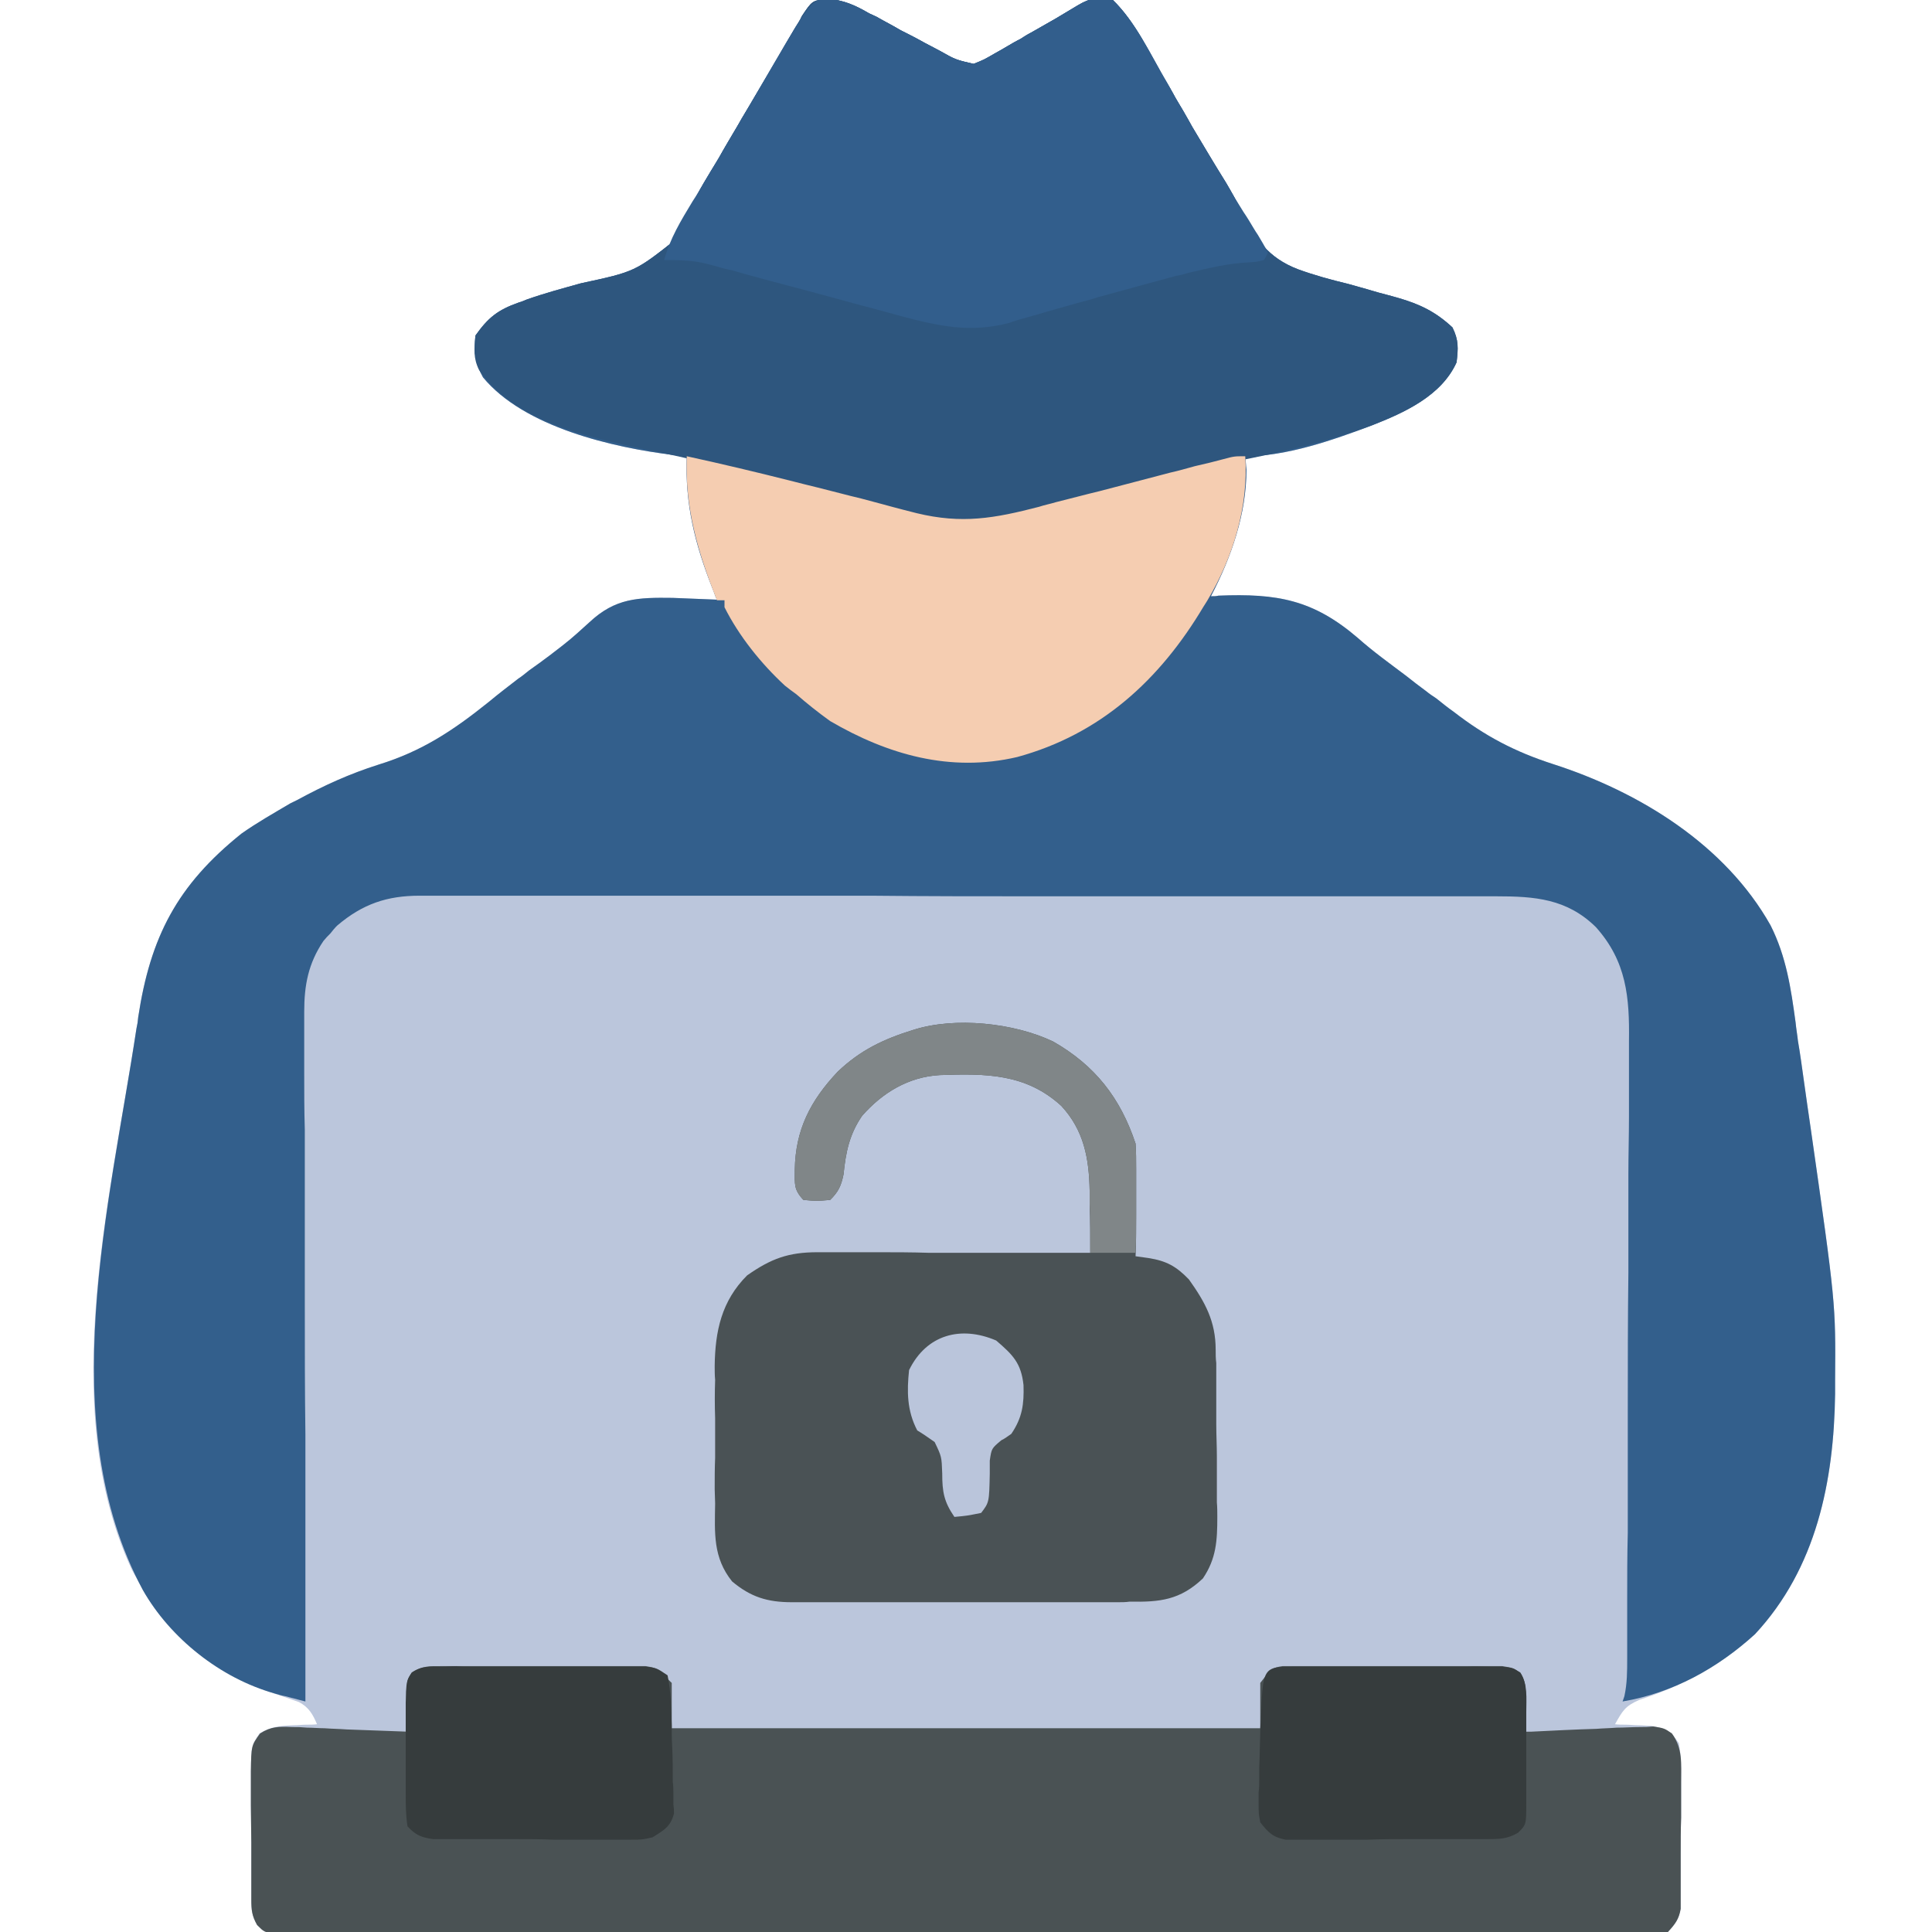 <?xml version="1.0" encoding="UTF-8"?>
<svg xmlns="http://www.w3.org/2000/svg" xmlns:xlink="http://www.w3.org/1999/xlink" width="13px" height="13px" viewBox="0 0 13 13" version="1.1">
<g id="surface1">
<path style=" stroke:none;fill-rule:nonzero;fill:rgb(73.333%,77.647%,86.275%);fill-opacity:1;" d="M 5.566 -0.008 C 5.676 0 5.754 0.035 5.848 0.09 C 5.875 0.102 5.875 0.102 5.898 0.113 C 5.953 0.145 6.008 0.172 6.059 0.203 C 6.113 0.23 6.168 0.258 6.223 0.289 C 6.254 0.305 6.289 0.324 6.32 0.34 C 6.43 0.402 6.43 0.402 6.551 0.43 C 6.621 0.402 6.621 0.402 6.695 0.359 C 6.723 0.344 6.75 0.328 6.777 0.312 C 6.809 0.293 6.836 0.277 6.867 0.262 C 6.91 0.234 6.91 0.234 6.953 0.211 C 7.105 0.125 7.105 0.125 7.254 0.035 C 7.34 -0.016 7.391 -0.02 7.488 0 C 7.633 0.141 7.727 0.34 7.824 0.512 C 7.855 0.562 7.883 0.609 7.91 0.66 C 7.949 0.727 7.988 0.789 8.023 0.855 C 8.098 0.98 8.172 1.105 8.25 1.23 C 8.285 1.289 8.32 1.352 8.352 1.418 C 8.445 1.605 8.531 1.734 8.734 1.812 C 8.844 1.852 8.957 1.883 9.07 1.91 C 9.141 1.93 9.211 1.949 9.277 1.969 C 9.32 1.98 9.363 1.992 9.406 2.004 C 9.555 2.047 9.66 2.098 9.773 2.203 C 9.816 2.289 9.812 2.344 9.801 2.438 C 9.699 2.664 9.449 2.777 9.23 2.863 C 8.969 2.961 8.66 3.07 8.379 3.07 C 8.383 3.102 8.383 3.129 8.387 3.16 C 8.387 3.457 8.285 3.75 8.148 4.012 C 8.168 4.012 8.184 4.012 8.199 4.008 C 8.594 3.992 8.836 4.035 9.137 4.293 C 9.238 4.383 9.352 4.465 9.461 4.547 C 9.504 4.582 9.551 4.617 9.598 4.652 C 9.617 4.668 9.641 4.684 9.664 4.699 C 9.703 4.73 9.742 4.762 9.781 4.789 C 9.992 4.953 10.195 5.059 10.449 5.141 C 11.031 5.328 11.609 5.684 11.914 6.227 C 12.02 6.438 12.051 6.652 12.082 6.879 C 12.086 6.922 12.094 6.965 12.098 7.004 C 12.113 7.09 12.125 7.18 12.137 7.266 C 12.152 7.375 12.168 7.484 12.184 7.594 C 12.352 8.77 12.352 8.77 12.348 9.285 C 12.348 9.316 12.348 9.348 12.348 9.379 C 12.34 9.965 12.223 10.551 11.809 10.996 C 11.582 11.203 11.32 11.344 11.031 11.438 C 10.934 11.48 10.918 11.512 10.867 11.602 C 10.891 11.605 10.914 11.605 10.938 11.605 C 10.965 11.605 10.996 11.609 11.027 11.609 C 11.055 11.609 11.086 11.613 11.113 11.613 C 11.215 11.633 11.238 11.645 11.297 11.73 C 11.312 11.816 11.312 11.902 11.312 11.992 C 11.312 12.02 11.312 12.043 11.312 12.07 C 11.312 12.125 11.312 12.176 11.312 12.23 C 11.309 12.312 11.309 12.398 11.309 12.48 C 11.309 12.531 11.309 12.586 11.309 12.637 C 11.309 12.66 11.309 12.688 11.309 12.711 C 11.309 12.734 11.309 12.758 11.309 12.781 C 11.309 12.801 11.309 12.82 11.309 12.844 C 11.297 12.914 11.273 12.945 11.223 13 C 11.152 13.012 11.152 13.012 11.066 13.012 C 11.031 13.012 11 13.012 10.965 13.012 C 10.93 13.012 10.891 13.012 10.855 13.012 C 10.816 13.012 10.777 13.012 10.738 13.012 C 10.633 13.016 10.523 13.012 10.418 13.012 C 10.301 13.012 10.184 13.012 10.07 13.016 C 9.844 13.016 9.617 13.016 9.391 13.016 C 9.203 13.012 9.02 13.012 8.836 13.012 C 8.809 13.012 8.785 13.012 8.758 13.012 C 8.703 13.012 8.652 13.016 8.598 13.016 C 8.098 13.016 7.598 13.016 7.102 13.012 C 6.672 13.012 6.242 13.012 5.812 13.012 C 5.316 13.016 4.82 13.016 4.324 13.016 C 4.27 13.012 4.215 13.012 4.164 13.012 C 4.137 13.012 4.113 13.012 4.086 13.012 C 3.902 13.012 3.715 13.012 3.531 13.016 C 3.309 13.016 3.082 13.016 2.859 13.012 C 2.746 13.012 2.629 13.012 2.516 13.012 C 2.41 13.016 2.309 13.012 2.203 13.012 C 2.164 13.012 2.125 13.012 2.09 13.012 C 2.035 13.012 1.984 13.012 1.934 13.012 C 1.906 13.012 1.875 13.012 1.848 13.012 C 1.777 13 1.777 13 1.73 12.953 C 1.695 12.891 1.691 12.852 1.691 12.781 C 1.691 12.746 1.691 12.746 1.691 12.711 C 1.691 12.688 1.691 12.66 1.691 12.637 C 1.691 12.609 1.691 12.586 1.691 12.559 C 1.691 12.504 1.691 12.453 1.691 12.398 C 1.691 12.316 1.688 12.23 1.688 12.148 C 1.688 12.098 1.688 12.043 1.688 11.992 C 1.688 11.957 1.688 11.957 1.688 11.918 C 1.691 11.746 1.691 11.746 1.746 11.664 C 1.824 11.617 1.883 11.613 1.973 11.609 C 2.004 11.609 2.035 11.605 2.062 11.605 C 2.086 11.605 2.109 11.605 2.133 11.602 C 2.105 11.535 2.078 11.488 2.012 11.453 C 1.957 11.434 1.902 11.414 1.844 11.395 C 1.406 11.238 1.109 10.973 0.887 10.562 C 0.379 9.469 0.746 8.055 0.918 6.922 C 0.926 6.883 0.926 6.883 0.93 6.844 C 1.012 6.305 1.191 5.957 1.625 5.609 C 1.73 5.535 1.84 5.473 1.953 5.406 C 1.969 5.398 1.984 5.391 2 5.383 C 2.18 5.285 2.352 5.207 2.547 5.145 C 2.84 5.055 3.051 4.914 3.289 4.723 C 3.355 4.668 3.422 4.617 3.488 4.566 C 3.512 4.551 3.535 4.531 3.559 4.512 C 3.605 4.48 3.652 4.445 3.699 4.41 C 3.836 4.305 3.836 4.305 3.965 4.188 C 4.141 4.023 4.293 4.02 4.527 4.023 C 4.625 4.027 4.727 4.031 4.824 4.035 C 4.812 4.012 4.805 3.984 4.793 3.957 C 4.676 3.66 4.609 3.395 4.621 3.07 C 4.594 3.07 4.566 3.066 4.535 3.062 C 4.125 3.012 3.527 2.875 3.25 2.539 C 3.195 2.441 3.188 2.371 3.199 2.258 C 3.285 2.137 3.348 2.086 3.492 2.035 C 3.508 2.031 3.527 2.023 3.543 2.016 C 3.664 1.973 3.785 1.941 3.91 1.906 C 4.273 1.828 4.273 1.828 4.555 1.605 C 4.59 1.539 4.617 1.473 4.645 1.406 C 4.699 1.285 4.77 1.172 4.84 1.059 C 4.867 1.008 4.898 0.957 4.93 0.902 C 5.027 0.738 5.125 0.57 5.223 0.406 C 5.242 0.375 5.258 0.344 5.277 0.312 C 5.301 0.27 5.328 0.227 5.352 0.184 C 5.367 0.16 5.383 0.137 5.395 0.109 C 5.465 0.004 5.465 0.004 5.566 -0.008 Z M 5.566 -0.008 "/>
<path style=" stroke:none;fill-rule:nonzero;fill:rgb(20%,37.255%,54.902%);fill-opacity:1;" d="M 5.566 -0.008 C 5.676 0 5.754 0.035 5.848 0.09 C 5.875 0.102 5.875 0.102 5.898 0.113 C 5.953 0.145 6.008 0.172 6.059 0.203 C 6.113 0.23 6.168 0.258 6.223 0.289 C 6.254 0.305 6.289 0.324 6.32 0.34 C 6.43 0.402 6.43 0.402 6.551 0.43 C 6.621 0.402 6.621 0.402 6.695 0.359 C 6.723 0.344 6.75 0.328 6.777 0.312 C 6.809 0.293 6.836 0.277 6.867 0.262 C 6.91 0.234 6.91 0.234 6.953 0.211 C 7.105 0.125 7.105 0.125 7.254 0.035 C 7.34 -0.016 7.391 -0.02 7.488 0 C 7.633 0.141 7.727 0.34 7.824 0.512 C 7.855 0.562 7.883 0.609 7.91 0.66 C 7.949 0.727 7.988 0.789 8.023 0.855 C 8.098 0.98 8.172 1.105 8.25 1.23 C 8.285 1.289 8.32 1.352 8.352 1.418 C 8.445 1.605 8.531 1.734 8.734 1.812 C 8.844 1.852 8.957 1.883 9.07 1.91 C 9.141 1.93 9.211 1.949 9.277 1.969 C 9.32 1.98 9.363 1.992 9.406 2.004 C 9.555 2.047 9.66 2.098 9.773 2.203 C 9.816 2.289 9.812 2.344 9.801 2.438 C 9.699 2.664 9.449 2.777 9.23 2.863 C 8.969 2.961 8.66 3.07 8.379 3.07 C 8.383 3.102 8.383 3.129 8.387 3.16 C 8.387 3.457 8.285 3.75 8.148 4.012 C 8.168 4.012 8.184 4.012 8.199 4.008 C 8.594 3.992 8.836 4.035 9.137 4.293 C 9.238 4.383 9.352 4.465 9.461 4.547 C 9.504 4.582 9.551 4.617 9.598 4.652 C 9.617 4.668 9.641 4.684 9.664 4.699 C 9.703 4.73 9.742 4.762 9.781 4.789 C 9.992 4.953 10.195 5.059 10.449 5.141 C 11.031 5.328 11.609 5.684 11.914 6.227 C 12.02 6.438 12.051 6.652 12.082 6.879 C 12.086 6.922 12.094 6.965 12.098 7.004 C 12.113 7.09 12.125 7.18 12.137 7.266 C 12.152 7.375 12.168 7.484 12.184 7.594 C 12.352 8.77 12.352 8.77 12.348 9.285 C 12.348 9.316 12.348 9.348 12.348 9.379 C 12.34 9.965 12.223 10.551 11.809 10.996 C 11.555 11.227 11.258 11.391 10.918 11.449 C 10.922 11.438 10.926 11.426 10.93 11.414 C 10.949 11.328 10.949 11.246 10.949 11.16 C 10.949 11.141 10.949 11.121 10.949 11.102 C 10.949 11.035 10.949 10.973 10.949 10.906 C 10.949 10.859 10.949 10.816 10.949 10.77 C 10.949 10.617 10.949 10.465 10.953 10.312 C 10.953 10.273 10.953 10.273 10.953 10.234 C 10.953 9.988 10.953 9.746 10.953 9.5 C 10.953 9.188 10.953 8.875 10.957 8.562 C 10.957 8.344 10.957 8.125 10.957 7.902 C 10.957 7.773 10.961 7.641 10.961 7.512 C 10.961 7.387 10.961 7.262 10.961 7.141 C 10.961 7.094 10.961 7.051 10.961 7.004 C 10.965 6.711 10.945 6.469 10.738 6.238 C 10.543 6.047 10.328 6.031 10.066 6.031 C 10.035 6.031 10.004 6.031 9.969 6.031 C 9.883 6.031 9.793 6.031 9.707 6.031 C 9.609 6.031 9.516 6.031 9.422 6.031 C 9.234 6.031 9.051 6.031 8.863 6.031 C 8.711 6.031 8.562 6.031 8.41 6.031 C 8.367 6.031 8.324 6.031 8.277 6.031 C 8.246 6.031 8.246 6.031 8.215 6.031 C 7.805 6.031 7.395 6.031 6.984 6.031 C 6.609 6.031 6.234 6.031 5.859 6.027 C 5.473 6.027 5.086 6.027 4.703 6.027 C 4.488 6.027 4.27 6.027 4.055 6.027 C 3.871 6.027 3.688 6.027 3.504 6.027 C 3.406 6.027 3.312 6.027 3.219 6.027 C 3.117 6.027 3.016 6.027 2.914 6.027 C 2.887 6.027 2.855 6.027 2.824 6.027 C 2.605 6.027 2.441 6.082 2.27 6.227 C 2.254 6.242 2.238 6.262 2.223 6.281 C 2.199 6.305 2.199 6.305 2.176 6.332 C 2.074 6.484 2.047 6.629 2.047 6.809 C 2.047 6.84 2.047 6.84 2.047 6.871 C 2.047 6.938 2.047 7.004 2.047 7.07 C 2.047 7.117 2.047 7.164 2.047 7.215 C 2.047 7.344 2.047 7.473 2.051 7.602 C 2.051 7.738 2.051 7.871 2.051 8.008 C 2.051 8.266 2.051 8.52 2.051 8.777 C 2.051 9.066 2.051 9.359 2.055 9.652 C 2.055 10.25 2.055 10.852 2.055 11.449 C 2.012 11.438 1.969 11.426 1.922 11.414 C 1.898 11.41 1.871 11.402 1.848 11.395 C 1.484 11.293 1.145 11.023 0.961 10.699 C 0.355 9.57 0.738 8.113 0.918 6.922 C 0.926 6.883 0.926 6.883 0.93 6.844 C 1.012 6.305 1.191 5.957 1.625 5.609 C 1.73 5.535 1.84 5.473 1.953 5.406 C 1.969 5.398 1.984 5.391 2 5.383 C 2.18 5.285 2.352 5.207 2.547 5.145 C 2.84 5.055 3.051 4.914 3.289 4.723 C 3.355 4.668 3.422 4.617 3.488 4.566 C 3.512 4.551 3.535 4.531 3.559 4.512 C 3.605 4.48 3.652 4.445 3.699 4.41 C 3.836 4.305 3.836 4.305 3.965 4.188 C 4.141 4.023 4.293 4.02 4.527 4.023 C 4.625 4.027 4.727 4.031 4.824 4.035 C 4.812 4.012 4.805 3.984 4.793 3.957 C 4.676 3.66 4.609 3.395 4.621 3.07 C 4.594 3.07 4.566 3.066 4.535 3.062 C 4.125 3.012 3.527 2.875 3.25 2.539 C 3.195 2.441 3.188 2.371 3.199 2.258 C 3.285 2.137 3.348 2.086 3.492 2.035 C 3.508 2.031 3.527 2.023 3.543 2.016 C 3.664 1.973 3.785 1.941 3.91 1.906 C 4.273 1.828 4.273 1.828 4.555 1.605 C 4.59 1.539 4.617 1.473 4.645 1.406 C 4.699 1.285 4.77 1.172 4.84 1.059 C 4.867 1.008 4.898 0.957 4.93 0.902 C 5.027 0.738 5.125 0.57 5.223 0.406 C 5.242 0.375 5.258 0.344 5.277 0.312 C 5.301 0.27 5.328 0.227 5.352 0.184 C 5.367 0.16 5.383 0.137 5.395 0.109 C 5.465 0.004 5.465 0.004 5.566 -0.008 Z M 5.566 -0.008 "/>
<path style=" stroke:none;fill-rule:nonzero;fill:rgb(29.02%,32.157%,32.941%);fill-opacity:1;" d="M 2.973 11.211 C 3.02 11.211 3.02 11.211 3.066 11.211 C 3.102 11.211 3.137 11.211 3.172 11.211 C 3.207 11.211 3.242 11.211 3.277 11.211 C 3.352 11.211 3.426 11.211 3.504 11.211 C 3.598 11.211 3.691 11.211 3.789 11.211 C 3.859 11.211 3.934 11.211 4.008 11.211 C 4.043 11.211 4.078 11.211 4.113 11.211 C 4.164 11.211 4.211 11.211 4.262 11.211 C 4.289 11.211 4.316 11.211 4.344 11.211 C 4.418 11.223 4.418 11.223 4.52 11.324 C 4.52 11.426 4.52 11.523 4.52 11.629 C 5.828 11.629 7.133 11.629 8.48 11.629 C 8.48 11.527 8.48 11.43 8.48 11.324 C 8.559 11.223 8.559 11.223 8.629 11.211 C 8.656 11.211 8.684 11.211 8.715 11.211 C 8.746 11.211 8.777 11.211 8.812 11.211 C 8.848 11.211 8.883 11.211 8.918 11.211 C 8.953 11.211 8.988 11.211 9.023 11.211 C 9.102 11.211 9.176 11.211 9.254 11.211 C 9.348 11.211 9.445 11.211 9.543 11.211 C 9.617 11.211 9.691 11.211 9.77 11.211 C 9.805 11.211 9.84 11.211 9.875 11.211 C 9.926 11.211 9.977 11.211 10.023 11.211 C 10.055 11.211 10.082 11.211 10.109 11.211 C 10.184 11.223 10.184 11.223 10.23 11.258 C 10.277 11.328 10.266 11.398 10.262 11.48 C 10.262 11.512 10.262 11.547 10.262 11.578 C 10.258 11.617 10.258 11.617 10.258 11.652 C 10.281 11.652 10.281 11.652 10.305 11.652 C 10.449 11.645 10.598 11.637 10.742 11.633 C 10.789 11.629 10.832 11.629 10.879 11.625 C 10.93 11.625 10.984 11.621 11.035 11.621 C 11.078 11.621 11.078 11.621 11.125 11.617 C 11.199 11.629 11.199 11.629 11.25 11.664 C 11.324 11.766 11.312 11.867 11.312 11.992 C 11.312 12.02 11.312 12.043 11.312 12.07 C 11.312 12.125 11.312 12.176 11.312 12.23 C 11.309 12.312 11.309 12.398 11.309 12.48 C 11.309 12.531 11.309 12.586 11.309 12.637 C 11.309 12.66 11.309 12.688 11.309 12.711 C 11.309 12.734 11.309 12.758 11.309 12.781 C 11.309 12.801 11.309 12.82 11.309 12.844 C 11.297 12.914 11.273 12.945 11.223 13 C 11.152 13.012 11.152 13.012 11.066 13.012 C 11.016 13.012 11.016 13.012 10.965 13.012 C 10.93 13.012 10.891 13.012 10.855 13.012 C 10.816 13.012 10.777 13.012 10.738 13.012 C 10.633 13.016 10.523 13.012 10.418 13.012 C 10.301 13.012 10.184 13.012 10.07 13.016 C 9.844 13.016 9.617 13.016 9.391 13.016 C 9.203 13.012 9.02 13.012 8.836 13.012 C 8.809 13.012 8.785 13.012 8.758 13.012 C 8.703 13.012 8.652 13.016 8.598 13.016 C 8.098 13.016 7.598 13.016 7.102 13.012 C 6.672 13.012 6.242 13.012 5.812 13.012 C 5.316 13.016 4.82 13.016 4.324 13.016 C 4.27 13.012 4.215 13.012 4.164 13.012 C 4.137 13.012 4.113 13.012 4.086 13.012 C 3.902 13.012 3.715 13.012 3.531 13.016 C 3.309 13.016 3.082 13.016 2.859 13.012 C 2.746 13.012 2.629 13.012 2.516 13.012 C 2.41 13.016 2.309 13.012 2.203 13.012 C 2.164 13.012 2.125 13.012 2.09 13.012 C 2.035 13.012 1.984 13.012 1.934 13.012 C 1.906 13.012 1.875 13.012 1.848 13.012 C 1.777 13 1.777 13 1.73 12.953 C 1.695 12.891 1.691 12.852 1.691 12.781 C 1.691 12.758 1.691 12.734 1.691 12.711 C 1.691 12.688 1.691 12.66 1.691 12.637 C 1.691 12.609 1.691 12.586 1.691 12.559 C 1.691 12.504 1.691 12.453 1.691 12.398 C 1.691 12.316 1.688 12.23 1.688 12.148 C 1.688 12.098 1.688 12.043 1.688 11.992 C 1.688 11.957 1.688 11.957 1.688 11.918 C 1.691 11.746 1.691 11.746 1.75 11.664 C 1.824 11.617 1.875 11.617 1.965 11.621 C 2.016 11.621 2.016 11.621 2.066 11.625 C 2.105 11.625 2.145 11.629 2.184 11.629 C 2.234 11.633 2.281 11.633 2.332 11.637 C 2.469 11.641 2.605 11.648 2.742 11.652 C 2.742 11.617 2.742 11.617 2.738 11.578 C 2.738 11.547 2.738 11.516 2.738 11.48 C 2.734 11.434 2.734 11.434 2.734 11.383 C 2.742 11.297 2.742 11.297 2.77 11.258 C 2.84 11.207 2.891 11.211 2.973 11.211 Z M 2.973 11.211 "/>
<path style=" stroke:none;fill-rule:nonzero;fill:rgb(18.039%,33.725%,49.412%);fill-opacity:1;" d="M 5.566 -0.008 C 5.676 0 5.754 0.035 5.848 0.09 C 5.875 0.102 5.875 0.102 5.898 0.113 C 5.953 0.145 6.008 0.172 6.059 0.203 C 6.113 0.23 6.168 0.258 6.223 0.289 C 6.254 0.305 6.289 0.324 6.32 0.34 C 6.43 0.402 6.43 0.402 6.551 0.43 C 6.621 0.402 6.621 0.402 6.695 0.359 C 6.723 0.344 6.75 0.328 6.777 0.312 C 6.809 0.293 6.836 0.277 6.867 0.262 C 6.91 0.234 6.91 0.234 6.953 0.211 C 7.105 0.125 7.105 0.125 7.254 0.035 C 7.34 -0.016 7.391 -0.02 7.488 0 C 7.633 0.141 7.727 0.34 7.824 0.512 C 7.855 0.562 7.883 0.609 7.91 0.66 C 7.949 0.727 7.988 0.789 8.023 0.855 C 8.098 0.98 8.172 1.105 8.25 1.23 C 8.285 1.289 8.32 1.352 8.352 1.418 C 8.445 1.605 8.531 1.734 8.734 1.812 C 8.844 1.852 8.957 1.883 9.07 1.91 C 9.141 1.93 9.211 1.949 9.277 1.969 C 9.32 1.98 9.363 1.992 9.406 2.004 C 9.555 2.047 9.66 2.098 9.773 2.203 C 9.816 2.289 9.812 2.344 9.801 2.438 C 9.699 2.664 9.449 2.777 9.227 2.863 C 8.93 2.973 8.613 3.047 8.305 3.105 C 8.113 3.145 7.93 3.191 7.742 3.238 C 7.691 3.25 7.645 3.266 7.594 3.277 C 7.477 3.309 7.355 3.34 7.234 3.371 C 7.168 3.387 7.102 3.406 7.031 3.422 C 6.969 3.441 6.906 3.457 6.844 3.473 C 6.543 3.551 6.344 3.523 6.051 3.445 C 6.016 3.438 5.98 3.426 5.945 3.418 C 5.855 3.395 5.766 3.371 5.676 3.348 C 5.52 3.309 5.359 3.266 5.199 3.223 C 5.18 3.219 5.164 3.215 5.148 3.211 C 4.879 3.141 4.609 3.078 4.336 3.023 C 3.953 2.941 3.453 2.832 3.223 2.488 C 3.184 2.41 3.191 2.348 3.199 2.258 C 3.285 2.137 3.348 2.086 3.492 2.035 C 3.508 2.031 3.527 2.023 3.543 2.016 C 3.664 1.973 3.785 1.941 3.91 1.906 C 4.273 1.828 4.273 1.828 4.555 1.605 C 4.59 1.539 4.617 1.473 4.645 1.406 C 4.699 1.285 4.77 1.172 4.84 1.059 C 4.867 1.008 4.898 0.957 4.93 0.902 C 5.027 0.738 5.125 0.57 5.223 0.406 C 5.242 0.375 5.258 0.344 5.277 0.312 C 5.301 0.27 5.328 0.227 5.352 0.184 C 5.367 0.16 5.383 0.137 5.395 0.109 C 5.465 0.004 5.465 0.004 5.566 -0.008 Z M 5.566 -0.008 "/>
<path style=" stroke:none;fill-rule:nonzero;fill:rgb(29.02%,32.157%,33.333%);fill-opacity:1;" d="M 7.086 7.008 C 7.367 7.168 7.539 7.387 7.641 7.695 C 7.645 7.75 7.645 7.809 7.645 7.867 C 7.645 7.883 7.645 7.902 7.645 7.918 C 7.645 7.973 7.645 8.027 7.645 8.078 C 7.645 8.117 7.645 8.152 7.645 8.188 C 7.645 8.277 7.645 8.367 7.641 8.453 C 7.672 8.457 7.699 8.461 7.727 8.465 C 7.848 8.484 7.914 8.52 8 8.609 C 8.109 8.762 8.18 8.891 8.18 9.082 C 8.18 9.113 8.18 9.141 8.184 9.172 C 8.184 9.309 8.184 9.445 8.184 9.582 C 8.184 9.656 8.188 9.727 8.188 9.801 C 8.188 9.902 8.188 10.008 8.188 10.109 C 8.191 10.141 8.191 10.176 8.191 10.207 C 8.191 10.367 8.184 10.488 8.094 10.621 C 7.941 10.766 7.805 10.781 7.602 10.777 C 7.574 10.781 7.551 10.781 7.523 10.781 C 7.434 10.781 7.348 10.781 7.262 10.781 C 7.199 10.781 7.141 10.781 7.078 10.781 C 6.953 10.781 6.824 10.781 6.695 10.781 C 6.535 10.781 6.371 10.781 6.211 10.781 C 6.082 10.781 5.957 10.781 5.832 10.781 C 5.773 10.781 5.711 10.781 5.652 10.781 C 5.57 10.781 5.484 10.781 5.402 10.781 C 5.375 10.781 5.352 10.781 5.328 10.781 C 5.164 10.781 5.051 10.746 4.926 10.641 C 4.797 10.48 4.809 10.316 4.812 10.117 C 4.812 10.086 4.809 10.051 4.809 10.02 C 4.809 9.949 4.809 9.879 4.812 9.809 C 4.812 9.719 4.812 9.633 4.812 9.543 C 4.809 9.457 4.809 9.371 4.812 9.285 C 4.809 9.254 4.809 9.223 4.809 9.191 C 4.812 8.957 4.855 8.754 5.027 8.582 C 5.188 8.469 5.305 8.426 5.5 8.426 C 5.523 8.426 5.543 8.426 5.562 8.426 C 5.629 8.426 5.691 8.426 5.758 8.426 C 5.805 8.426 5.848 8.426 5.895 8.426 C 6.016 8.426 6.133 8.426 6.254 8.43 C 6.375 8.43 6.496 8.43 6.621 8.43 C 6.859 8.43 7.098 8.43 7.336 8.43 C 7.336 8.32 7.336 8.211 7.332 8.102 C 7.332 8.07 7.332 8.043 7.332 8.012 C 7.328 7.793 7.293 7.605 7.141 7.441 C 6.902 7.223 6.633 7.223 6.324 7.234 C 6.113 7.246 5.938 7.352 5.801 7.508 C 5.715 7.633 5.691 7.754 5.676 7.902 C 5.66 7.98 5.641 8.02 5.586 8.074 C 5.496 8.082 5.496 8.082 5.406 8.074 C 5.34 8.004 5.348 7.969 5.348 7.871 C 5.352 7.602 5.453 7.406 5.637 7.211 C 5.789 7.066 5.945 6.992 6.145 6.93 C 6.426 6.84 6.824 6.883 7.086 7.008 Z M 7.086 7.008 "/>
<path style=" stroke:none;fill-rule:nonzero;fill:rgb(19.608%,36.863%,54.902%);fill-opacity:1;" d="M 5.562 -0.008 C 5.676 0 5.754 0.035 5.848 0.09 C 5.863 0.098 5.883 0.105 5.898 0.113 C 5.953 0.145 6.008 0.172 6.059 0.203 C 6.113 0.23 6.168 0.258 6.223 0.289 C 6.254 0.305 6.289 0.324 6.32 0.34 C 6.43 0.402 6.43 0.402 6.551 0.43 C 6.621 0.402 6.621 0.402 6.695 0.359 C 6.723 0.344 6.75 0.328 6.777 0.312 C 6.824 0.285 6.824 0.285 6.867 0.262 C 6.895 0.242 6.926 0.227 6.953 0.211 C 7.105 0.125 7.105 0.125 7.254 0.035 C 7.34 -0.016 7.391 -0.02 7.488 0 C 7.645 0.152 7.746 0.375 7.855 0.559 C 7.883 0.609 7.91 0.66 7.941 0.711 C 7.961 0.742 7.977 0.773 7.996 0.809 C 8.062 0.922 8.133 1.039 8.199 1.152 C 8.219 1.18 8.234 1.207 8.25 1.234 C 8.289 1.301 8.328 1.363 8.367 1.426 C 8.379 1.445 8.391 1.461 8.402 1.48 C 8.422 1.512 8.441 1.547 8.465 1.582 C 8.488 1.621 8.512 1.66 8.531 1.699 C 8.523 1.719 8.516 1.734 8.504 1.75 C 8.457 1.762 8.457 1.762 8.395 1.766 C 8.258 1.773 8.129 1.805 7.996 1.836 C 7.969 1.844 7.945 1.852 7.918 1.855 C 7.742 1.902 7.562 1.953 7.387 2 C 7.34 2.016 7.293 2.027 7.25 2.039 C 7.156 2.066 7.066 2.09 6.977 2.117 C 6.934 2.129 6.891 2.141 6.852 2.152 C 6.832 2.16 6.812 2.164 6.793 2.172 C 6.531 2.242 6.316 2.195 6.055 2.125 C 6 2.109 5.941 2.094 5.883 2.078 C 5.762 2.047 5.641 2.012 5.52 1.98 C 5.379 1.941 5.238 1.906 5.098 1.867 C 5.039 1.852 4.984 1.836 4.93 1.82 C 4.895 1.812 4.859 1.805 4.824 1.793 C 4.793 1.785 4.766 1.777 4.734 1.77 C 4.645 1.75 4.559 1.75 4.469 1.75 C 4.508 1.605 4.582 1.484 4.66 1.355 C 4.691 1.309 4.719 1.258 4.75 1.207 C 4.773 1.168 4.773 1.168 4.797 1.129 C 4.852 1.035 4.906 0.941 4.961 0.852 C 4.969 0.836 4.98 0.816 4.988 0.801 C 5.027 0.738 5.066 0.672 5.102 0.609 C 5.453 0.004 5.453 0.004 5.562 -0.008 Z M 5.562 -0.008 "/>
<path style=" stroke:none;fill-rule:nonzero;fill:rgb(96.078%,80.392%,69.412%);fill-opacity:1;" d="M 4.621 3.07 C 4.855 3.121 5.086 3.176 5.316 3.234 C 5.379 3.25 5.441 3.266 5.504 3.281 C 5.602 3.305 5.699 3.332 5.797 3.355 C 5.891 3.379 5.984 3.406 6.078 3.43 C 6.109 3.438 6.137 3.445 6.168 3.453 C 6.473 3.527 6.691 3.488 6.992 3.41 C 7.027 3.398 7.066 3.391 7.105 3.379 C 7.203 3.355 7.301 3.328 7.398 3.305 C 7.559 3.262 7.715 3.223 7.875 3.18 C 7.93 3.168 7.984 3.152 8.039 3.137 C 8.074 3.129 8.105 3.121 8.141 3.113 C 8.172 3.105 8.199 3.098 8.23 3.09 C 8.305 3.07 8.305 3.07 8.379 3.07 C 8.402 3.41 8.297 3.75 8.125 4.039 C 8.117 4.051 8.109 4.066 8.098 4.082 C 7.805 4.574 7.406 4.941 6.844 5.094 C 6.395 5.199 5.973 5.078 5.586 4.852 C 5.504 4.793 5.43 4.734 5.359 4.672 C 5.332 4.652 5.305 4.633 5.281 4.613 C 5.121 4.465 4.973 4.281 4.875 4.086 C 4.875 4.07 4.875 4.055 4.875 4.039 C 4.859 4.039 4.84 4.039 4.824 4.039 C 4.695 3.711 4.609 3.426 4.621 3.07 Z M 4.621 3.07 "/>
<path style=" stroke:none;fill-rule:nonzero;fill:rgb(21.176%,23.529%,23.922%);fill-opacity:1;" d="M 8.711 11.215 C 8.758 11.215 8.758 11.215 8.809 11.215 C 8.844 11.215 8.879 11.215 8.914 11.215 C 8.949 11.215 8.988 11.215 9.023 11.215 C 9.098 11.215 9.176 11.215 9.25 11.215 C 9.348 11.215 9.445 11.215 9.543 11.215 C 9.617 11.215 9.691 11.215 9.766 11.215 C 9.801 11.215 9.84 11.215 9.875 11.215 C 9.926 11.211 9.973 11.215 10.023 11.215 C 10.055 11.215 10.082 11.215 10.109 11.215 C 10.18 11.223 10.18 11.223 10.23 11.254 C 10.281 11.332 10.27 11.43 10.27 11.52 C 10.27 11.543 10.27 11.562 10.27 11.586 C 10.27 11.633 10.27 11.676 10.27 11.723 C 10.27 11.793 10.27 11.863 10.27 11.934 C 10.27 11.98 10.27 12.023 10.27 12.066 C 10.27 12.09 10.27 12.109 10.27 12.133 C 10.27 12.277 10.27 12.277 10.215 12.332 C 10.141 12.375 10.09 12.375 10 12.375 C 9.969 12.375 9.941 12.375 9.906 12.375 C 9.875 12.375 9.84 12.375 9.805 12.375 C 9.77 12.375 9.734 12.375 9.699 12.375 C 9.629 12.375 9.555 12.375 9.48 12.375 C 9.387 12.375 9.293 12.375 9.199 12.379 C 9.129 12.379 9.059 12.379 8.984 12.379 C 8.949 12.379 8.914 12.379 8.883 12.379 C 8.832 12.379 8.785 12.379 8.738 12.379 C 8.695 12.379 8.695 12.379 8.652 12.379 C 8.566 12.363 8.535 12.332 8.48 12.262 C 8.469 12.203 8.469 12.203 8.469 12.133 C 8.469 12.109 8.469 12.082 8.469 12.059 C 8.473 12.031 8.473 12.004 8.473 11.977 C 8.473 11.949 8.473 11.922 8.473 11.895 C 8.477 11.812 8.477 11.734 8.48 11.652 C 8.48 11.633 8.48 11.613 8.484 11.59 C 8.496 11.215 8.496 11.215 8.711 11.215 Z M 8.711 11.215 "/>
<path style=" stroke:none;fill-rule:nonzero;fill:rgb(21.176%,23.529%,23.922%);fill-opacity:1;" d="M 2.973 11.215 C 3.004 11.215 3.035 11.211 3.07 11.211 C 3.105 11.215 3.137 11.215 3.172 11.215 C 3.207 11.215 3.246 11.215 3.281 11.215 C 3.355 11.215 3.43 11.215 3.504 11.215 C 3.598 11.215 3.695 11.215 3.789 11.215 C 3.863 11.215 3.938 11.215 4.012 11.215 C 4.047 11.215 4.082 11.215 4.117 11.215 C 4.164 11.215 4.215 11.215 4.266 11.215 C 4.305 11.215 4.305 11.215 4.348 11.215 C 4.418 11.223 4.418 11.223 4.492 11.273 C 4.516 11.387 4.516 11.5 4.52 11.613 C 4.52 11.66 4.52 11.707 4.523 11.754 C 4.527 11.832 4.527 11.91 4.527 11.992 C 4.531 12.016 4.531 12.043 4.531 12.066 C 4.531 12.09 4.531 12.117 4.531 12.141 C 4.535 12.172 4.535 12.172 4.535 12.203 C 4.512 12.293 4.465 12.316 4.391 12.363 C 4.32 12.379 4.32 12.379 4.238 12.379 C 4.191 12.379 4.191 12.379 4.145 12.379 C 4.113 12.379 4.078 12.379 4.047 12.379 C 4.012 12.379 3.977 12.379 3.941 12.379 C 3.871 12.379 3.797 12.379 3.727 12.379 C 3.637 12.375 3.543 12.375 3.453 12.375 C 3.379 12.375 3.309 12.375 3.238 12.375 C 3.188 12.375 3.137 12.375 3.09 12.375 C 3.059 12.375 3.027 12.375 2.996 12.375 C 2.969 12.375 2.941 12.375 2.914 12.375 C 2.832 12.363 2.797 12.348 2.742 12.289 C 2.73 12.211 2.73 12.145 2.73 12.066 C 2.73 12.047 2.73 12.023 2.73 12.004 C 2.73 11.957 2.73 11.91 2.73 11.863 C 2.73 11.793 2.73 11.723 2.73 11.652 C 2.73 11.609 2.73 11.566 2.73 11.52 C 2.73 11.5 2.73 11.477 2.73 11.457 C 2.734 11.312 2.734 11.312 2.77 11.254 C 2.84 11.207 2.891 11.215 2.973 11.215 Z M 2.973 11.215 "/>
<path style=" stroke:none;fill-rule:nonzero;fill:rgb(50.196%,52.549%,53.333%);fill-opacity:1;" d="M 7.086 7.008 C 7.367 7.168 7.539 7.387 7.641 7.695 C 7.645 7.75 7.645 7.805 7.645 7.863 C 7.645 7.91 7.645 7.91 7.645 7.961 C 7.645 7.996 7.645 8.031 7.645 8.066 C 7.645 8.102 7.645 8.137 7.645 8.172 C 7.645 8.258 7.645 8.344 7.641 8.43 C 7.543 8.43 7.441 8.43 7.336 8.43 C 7.336 8.383 7.336 8.336 7.336 8.289 C 7.336 8.227 7.336 8.164 7.332 8.102 C 7.332 8.07 7.332 8.043 7.332 8.012 C 7.328 7.793 7.293 7.605 7.141 7.441 C 6.902 7.223 6.633 7.223 6.324 7.234 C 6.113 7.246 5.938 7.352 5.801 7.508 C 5.715 7.633 5.691 7.754 5.676 7.902 C 5.66 7.98 5.641 8.02 5.586 8.074 C 5.496 8.082 5.496 8.082 5.406 8.074 C 5.34 8.004 5.348 7.969 5.348 7.871 C 5.352 7.602 5.453 7.406 5.637 7.211 C 5.789 7.066 5.945 6.992 6.145 6.93 C 6.426 6.84 6.824 6.883 7.086 7.008 Z M 7.086 7.008 "/>
<path style=" stroke:none;fill-rule:nonzero;fill:rgb(72.941%,77.255%,85.882%);fill-opacity:1;" d="M 6.703 9.02 C 6.816 9.117 6.871 9.172 6.887 9.32 C 6.891 9.449 6.879 9.539 6.805 9.648 C 6.781 9.664 6.762 9.68 6.738 9.691 C 6.672 9.746 6.672 9.746 6.66 9.828 C 6.66 9.855 6.66 9.887 6.66 9.914 C 6.656 10.109 6.656 10.109 6.602 10.18 C 6.508 10.199 6.508 10.199 6.422 10.207 C 6.352 10.105 6.34 10.039 6.34 9.914 C 6.336 9.801 6.336 9.801 6.289 9.703 C 6.25 9.676 6.211 9.648 6.172 9.625 C 6.102 9.492 6.102 9.359 6.117 9.219 C 6.234 8.98 6.465 8.918 6.703 9.02 Z M 6.703 9.02 "/>
</g>
</svg>
